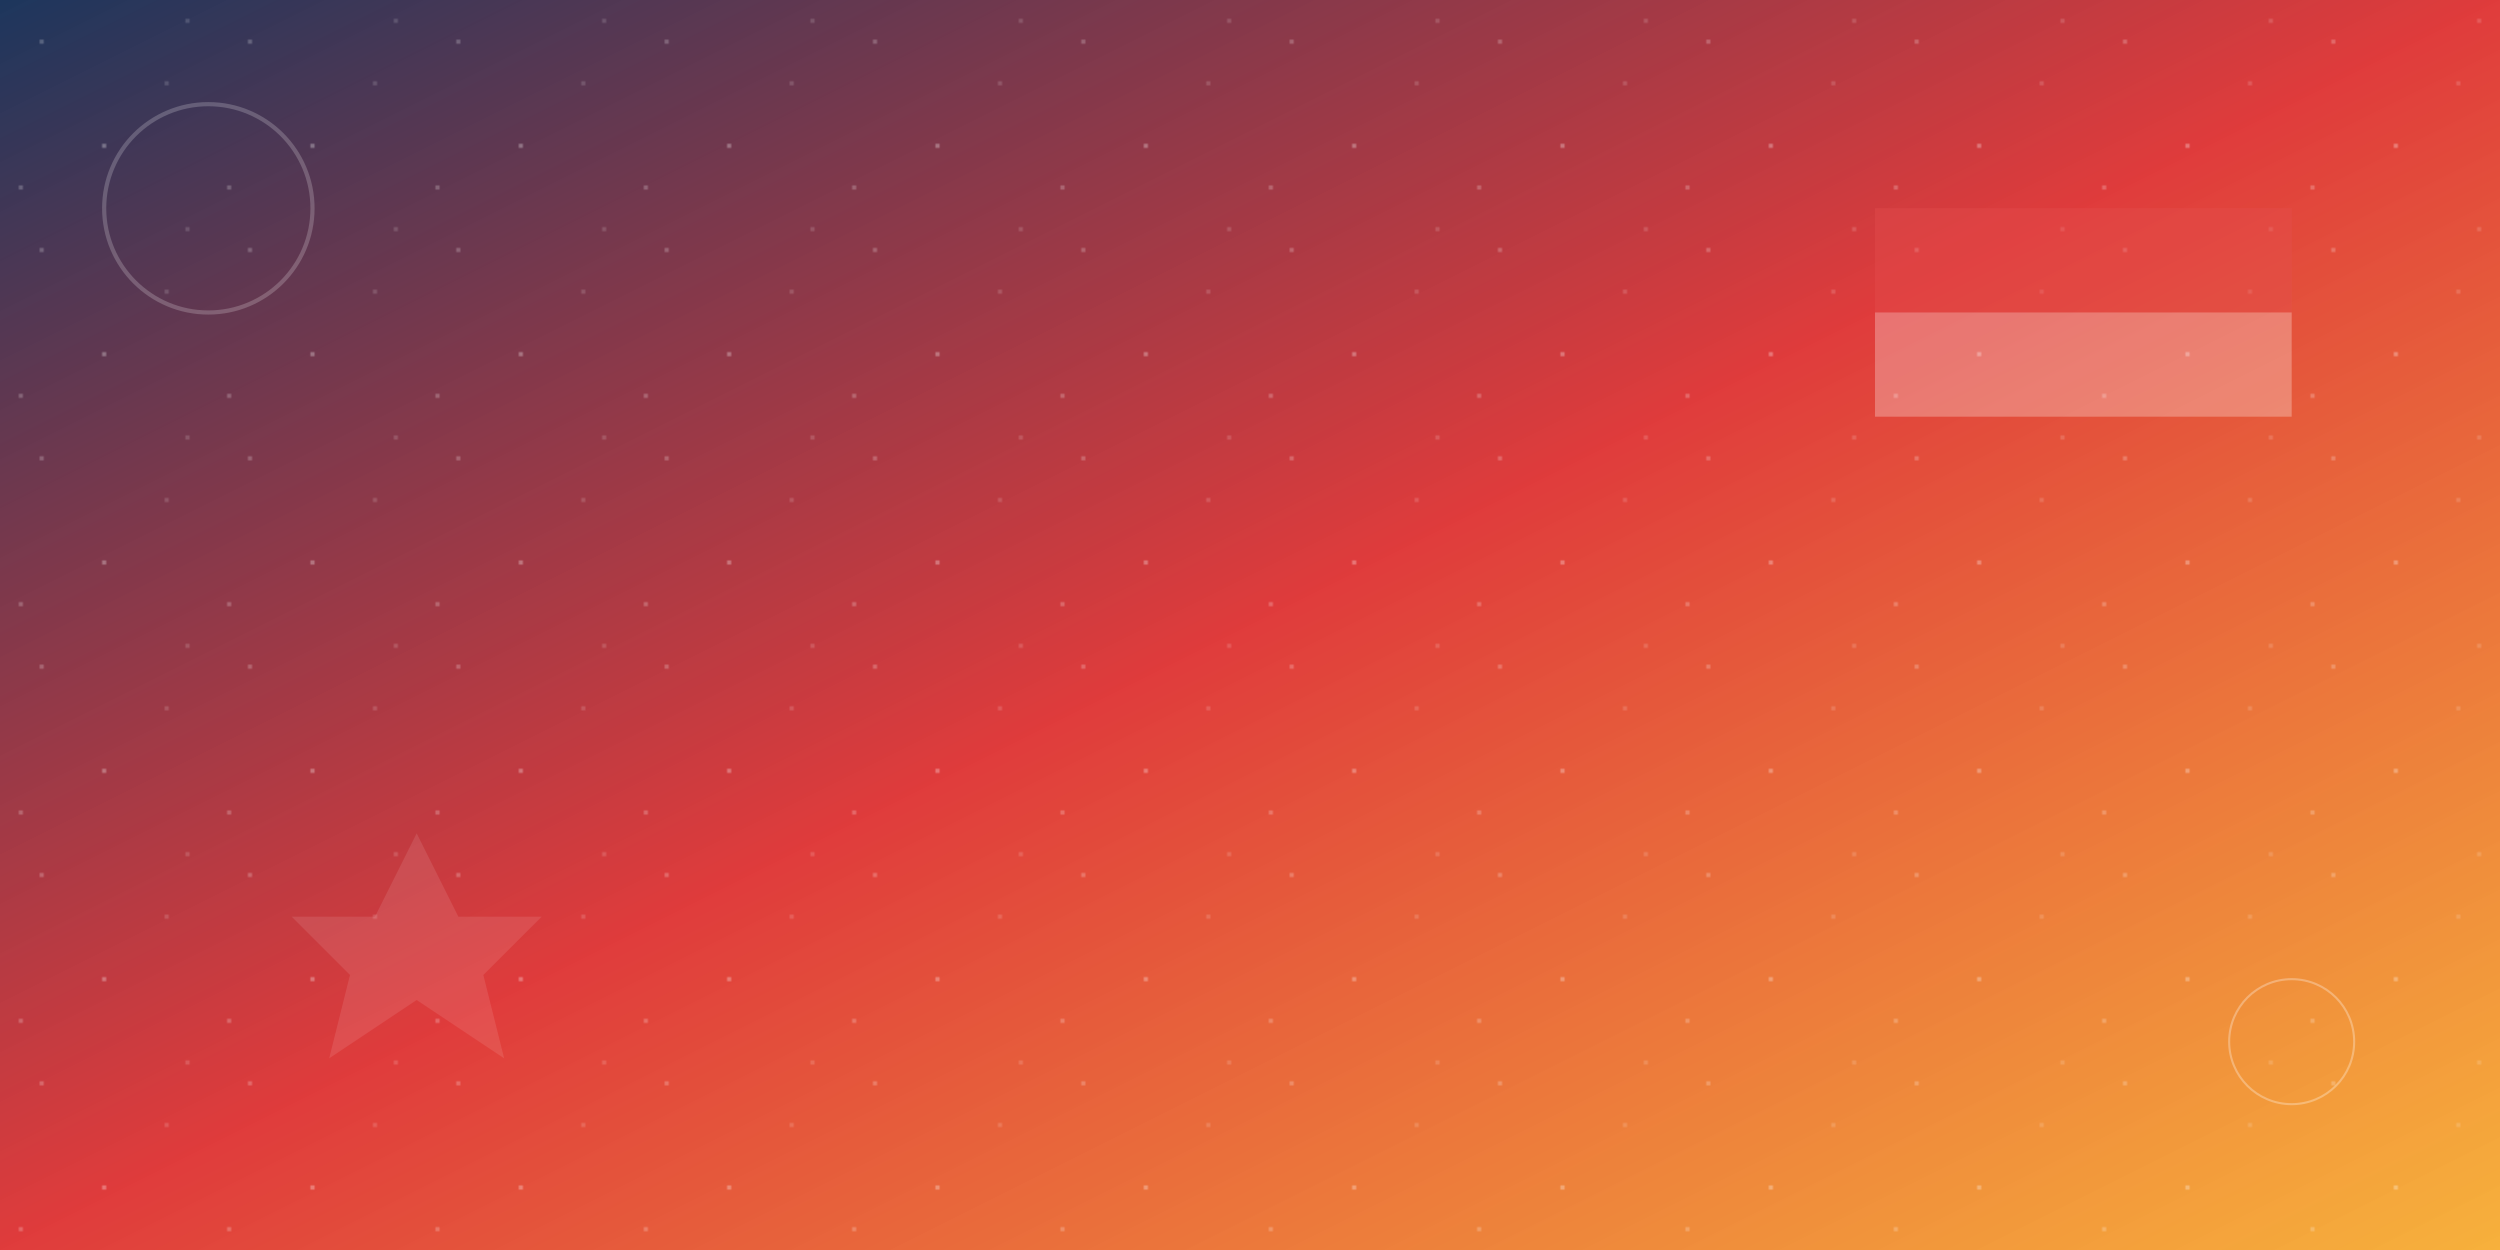<svg xmlns="http://www.w3.org/2000/svg" viewBox="0 0 1200 600">
  <defs>
    <linearGradient id="heroGradient" x1="0%" y1="0%" x2="100%" y2="100%">
      <stop offset="0%" style="stop-color:#1B365D;stop-opacity:1" />
      <stop offset="50%" style="stop-color:#DC2626;stop-opacity:0.9" />
      <stop offset="100%" style="stop-color:#F59E0B;stop-opacity:0.8" />
    </linearGradient>
    <pattern id="stars" patternUnits="userSpaceOnUse" width="100" height="100">
      <circle cx="20" cy="20" r="1" fill="white" opacity="0.3"/>
      <circle cx="80" cy="40" r="1" fill="white" opacity="0.2"/>
      <circle cx="50" cy="70" r="1" fill="white" opacity="0.4"/>
      <circle cx="10" cy="90" r="1" fill="white" opacity="0.3"/>
      <circle cx="90" cy="10" r="1" fill="white" opacity="0.2"/>
    </pattern>
  </defs>
  
  <!-- Background -->
  <rect width="1200" height="600" fill="url(#heroGradient)"/>
  
  <!-- Stars Pattern -->
  <rect width="1200" height="600" fill="url(#stars)"/>
  
  <!-- Indonesian Flag Silhouette -->
  <g transform="translate(900, 100)">
    <rect x="0" y="0" width="200" height="100" fill="white" opacity="0.1"/>
    <rect x="0" y="0" width="200" height="50" fill="#DC2626" opacity="0.3"/>
    <rect x="0" y="50" width="200" height="50" fill="white" opacity="0.2"/>
  </g>
  
  <!-- Decorative Elements -->
  <circle cx="100" cy="100" r="50" fill="none" stroke="white" stroke-width="2" opacity="0.2"/>
  <circle cx="1100" cy="500" r="30" fill="none" stroke="white" stroke-width="1" opacity="0.3"/>
  <polygon points="200,400 220,440 260,440 232,468 242,508 200,480 158,508 168,468 140,440 180,440" fill="white" opacity="0.1"/>
</svg>